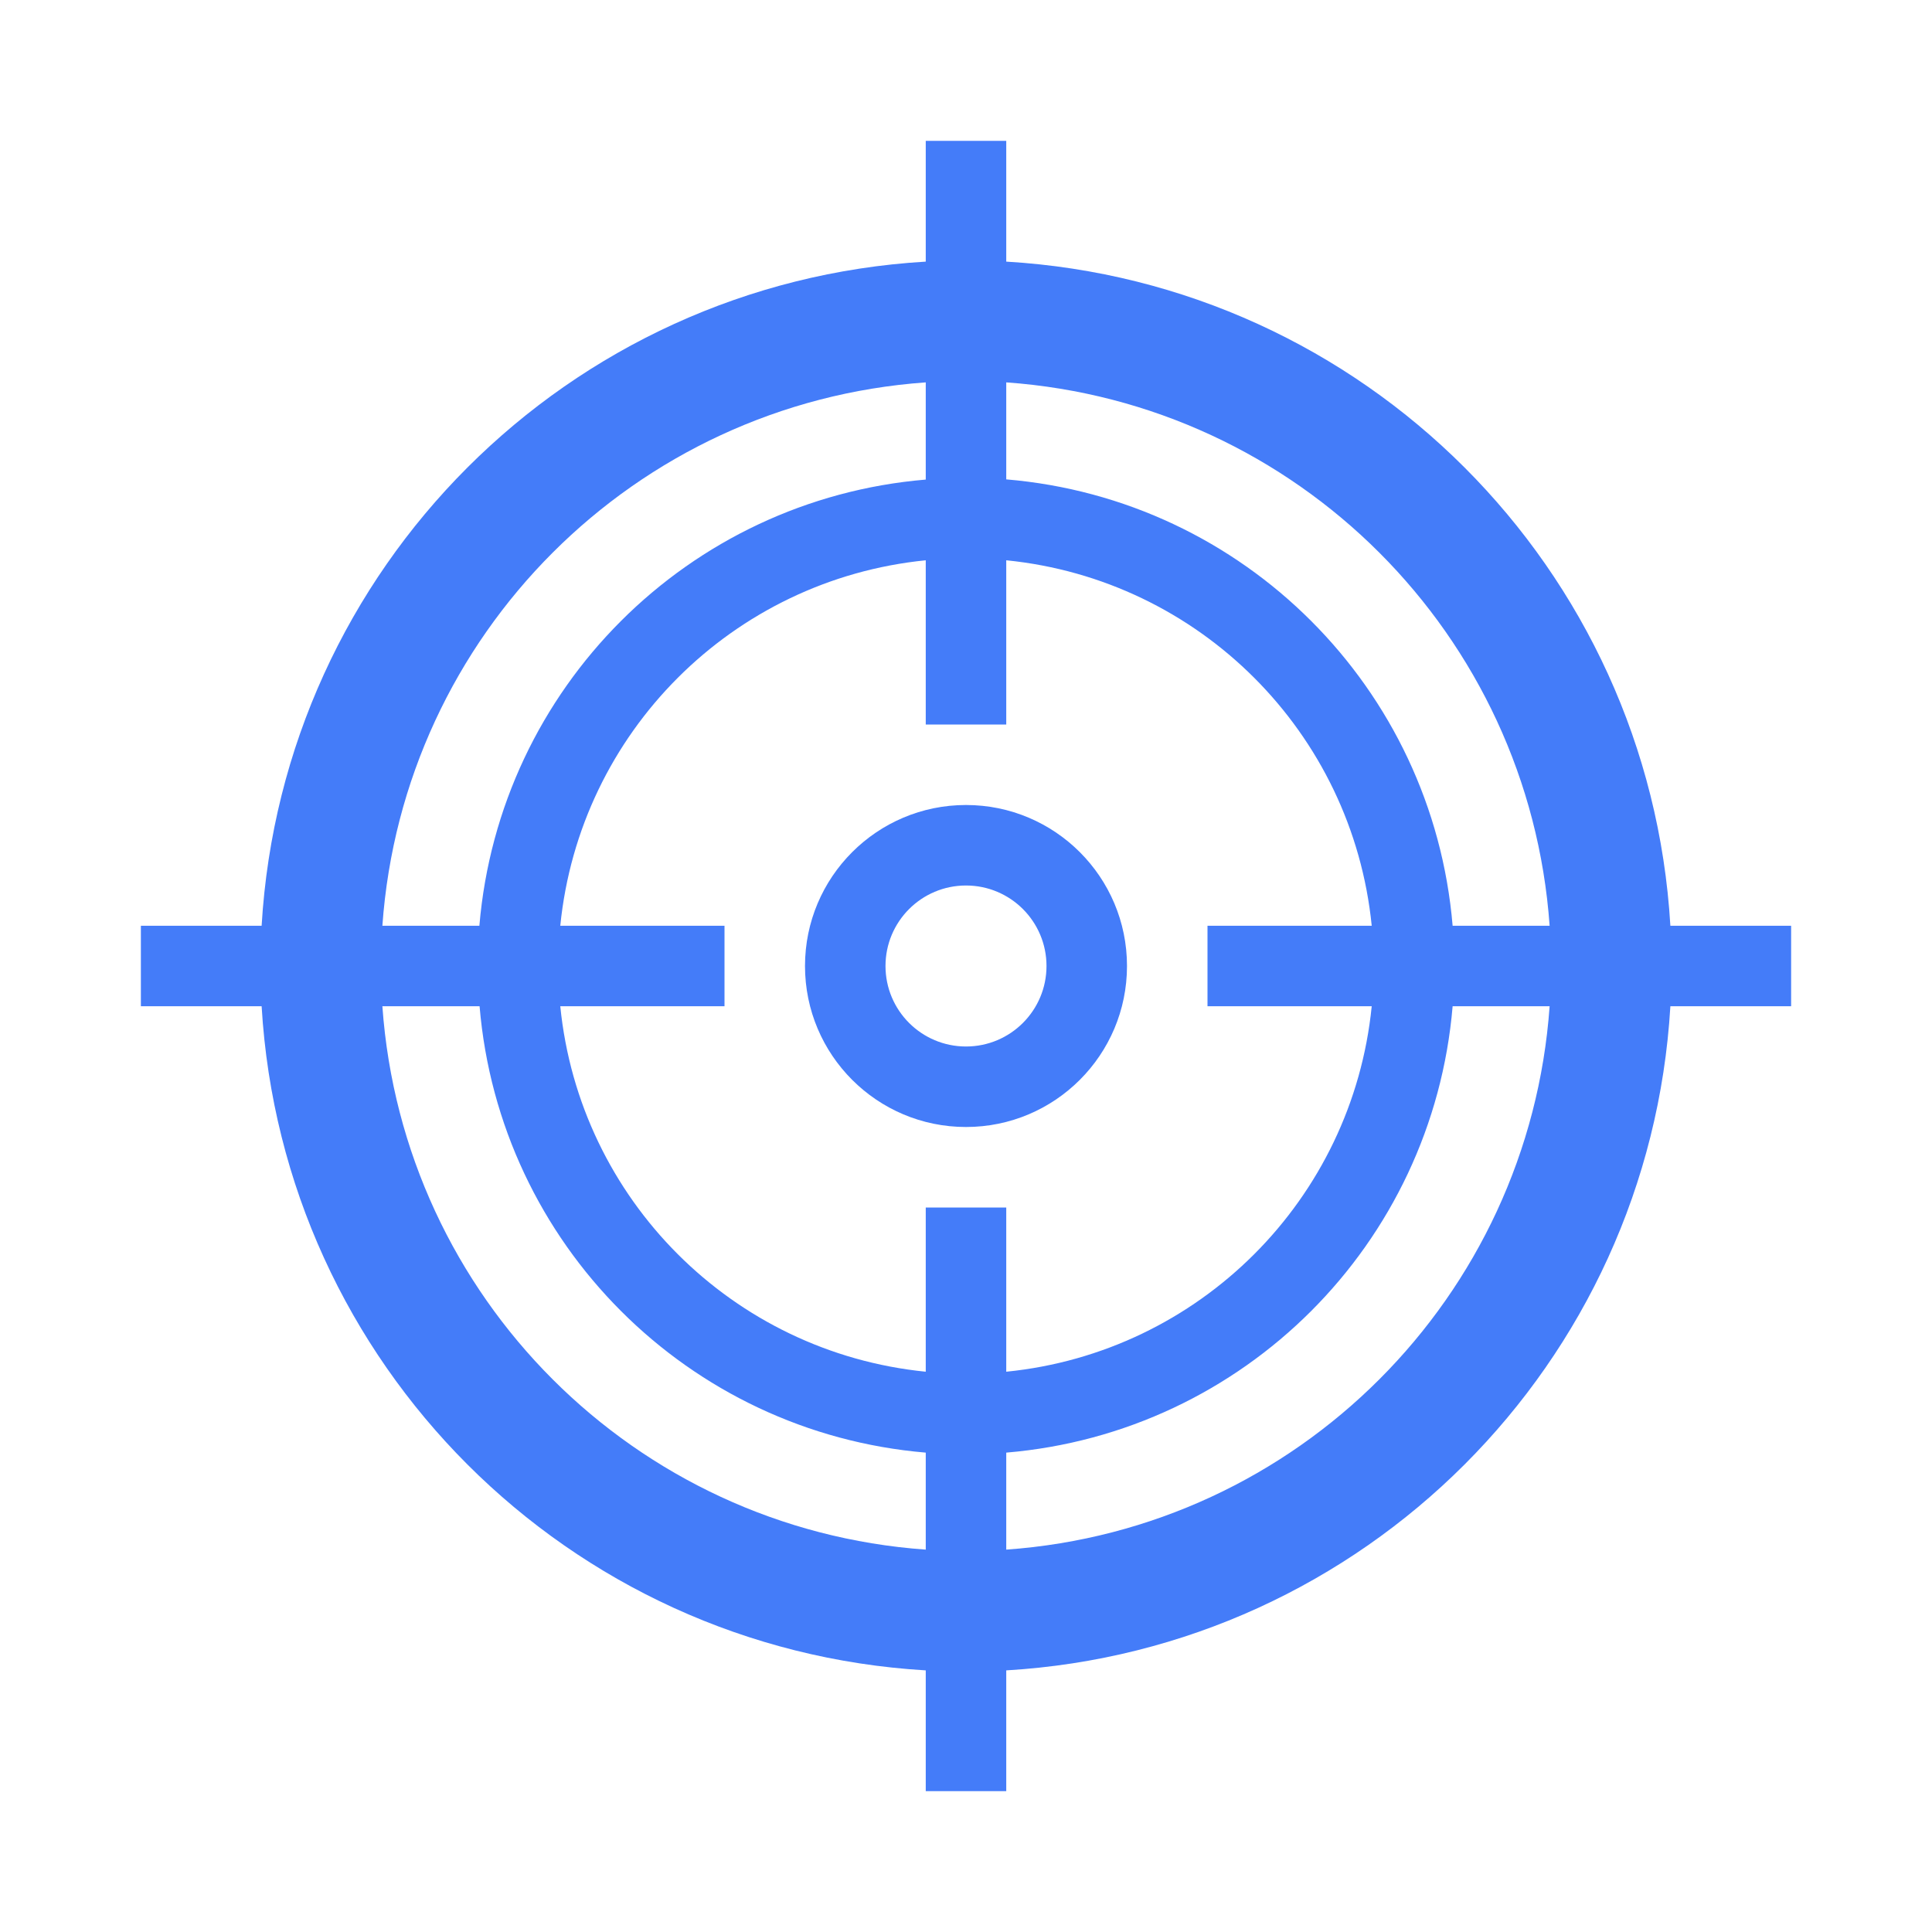 <svg width="96" height="96" xmlns="http://www.w3.org/2000/svg" xmlns:xlink="http://www.w3.org/1999/xlink" xml:space="preserve" overflow="hidden"><g transform="translate(-640 -408)"><path d="M688 464C683.582 464 680 460.418 680 456 680 451.582 683.582 448 688 448 692.418 448 696 451.582 696 456 696 460.418 692.418 464 688 464ZM688 452C685.791 452 684 453.791 684 456 684 458.209 685.791 460 688 460 690.209 460 692 458.209 692 456 692 453.791 690.209 452 688 452Z" fill="#447CF9"/><path d="M723 454C721.951 436.227 707.773 422.049 690 421L690 415 686 415 686 421C668.227 422.049 654.049 436.227 653 454L647 454 647 458 653 458C654.049 475.773 668.227 489.951 686 491L686 497 690 497 690 491C707.773 489.951 721.951 475.773 723 458L729 458 729 454ZM708.16 458C707.199 467.603 699.603 475.199 690 476.16L690 468 686 468 686 476.16C676.397 475.199 668.801 467.603 667.84 458L676 458 676 454 667.84 454C668.801 444.397 676.397 436.801 686 435.84L686 444 690 444 690 435.84C699.603 436.801 707.199 444.397 708.16 454L700 454 700 458ZM686 427 686 431.83C674.189 432.822 664.817 442.19 663.82 454L659 454C660.028 439.536 671.536 428.028 686 427ZM659 458 663.83 458C664.822 469.811 674.19 479.183 686 480.18L686 485C671.536 483.972 660.028 472.464 659 458ZM690 485 690 480.18C701.814 479.187 711.187 469.814 712.18 458L717 458C715.972 472.464 704.464 483.972 690 485ZM712.18 454C711.187 442.186 701.814 432.813 690 431.82L690 427C704.464 428.028 715.972 439.536 717 454Z" fill="#447CF9"/></g></svg>